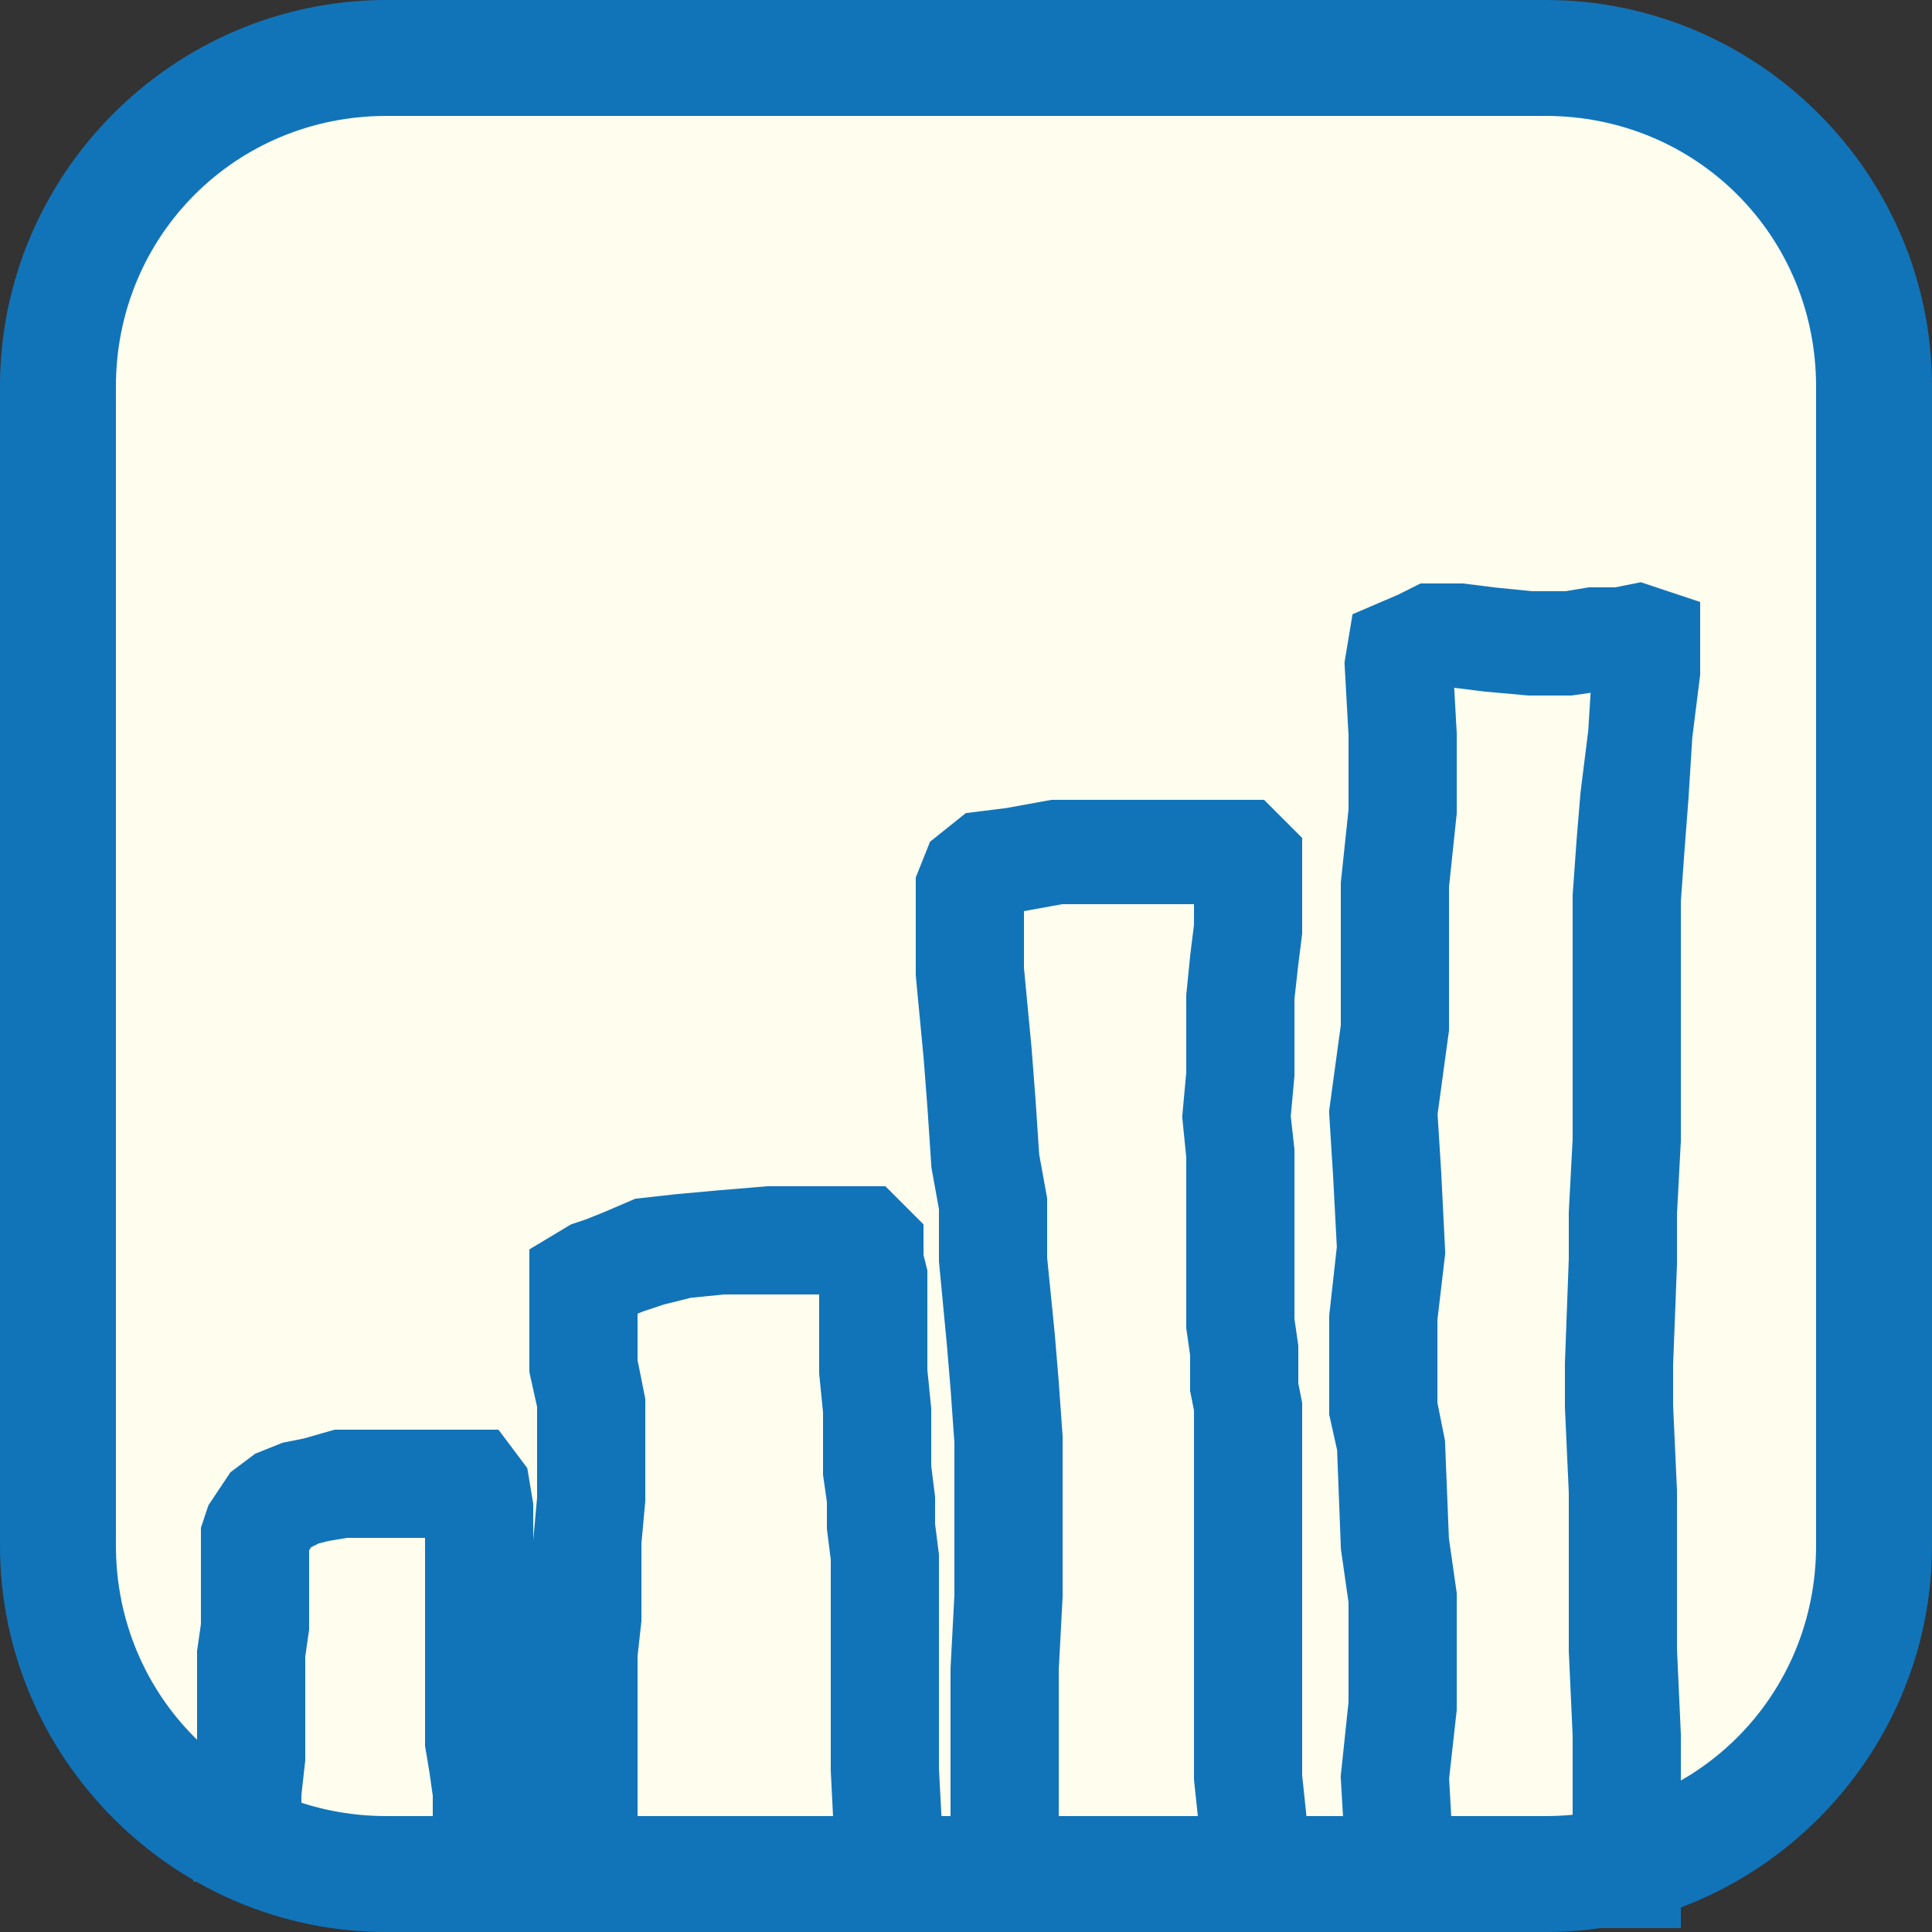<?xml version="1.0" encoding="UTF-8"?>
<svg xmlns="http://www.w3.org/2000/svg" version="1.1" viewBox="0 0 50 50">
  <rect x="0" y="0" width="50" height="50" fill="#333333" stroke="none"/>
  <defs>
    <style>
      .cls-1, .cls-2 {
        fill: #1174b9;
      }

      .cls-2 {
        stroke: #1174b9;
        stroke-miterlimit: 10;
        stroke-width: 2px;
      }

      .cls-3 {
        fill: #fffdee;
      }
    </style>
  </defs>
  <!-- Generator: Adobe Illustrator 28.7.4, SVG Export Plug-In . SVG Version: 1.2.0 Build 166)  -->
  <g>
    <g id="Layer_1">
      <rect class="cls-3" x="1.5" y="1.5" width="47" height="47" rx="8.5" ry="8.5"/>
      <path class="cls-1" d="M40,3c3.9,0,7,3.1,7,7v30c0,3.9-3.1,7-7,7H10c-3.9,0-7-3.1-7-7V10c0-3.9,3.1-7,7-7h30M40,0H10C4.5,0,0,4.5,0,10v30c0,5.5,4.5,10,10,10h30c5.5,0,10-4.5,10-10V10c0-5.5-4.5-10-10-10h0Z"/>
      <polygon class="cls-2" points="13 47.7 12.2 47.7 12.2 46.4 12.1 45.7 12 45.1 12 39 12 38.8 8.9 38.8 8.3 38.9 7.9 39 7.5 39.2 7.3 39.3 7.2 39.5 7 39.7 7 39.9 7 42.1 6.9 42.8 6.9 45.5 6.8 46.4 6.8 47.7 6 47.7 6 46.3 6.1 45.5 6.1 42.8 6.2 42.1 6.2 39.7 6.3 39.4 6.5 39.1 6.7 38.8 7.1 38.5 7.6 38.3 8.1 38.2 8.8 38 12.4 38 12.7 38.4 12.8 39 12.8 45.1 12.9 45.6 13 46.3 13 47.7"/>
      <polygon class="cls-2" points="23.4 49 22.6 49 22.6 47.8 22.5 45.8 22.5 40.3 22.4 39.5 22.4 38.8 22.3 38.1 22.3 36.5 22.2 35.5 22.2 33 22.1 32.7 22.1 32.5 19.9 32.5 18.7 32.5 17.7 32.6 16.9 32.8 16.3 33 15.8 33.2 15.6 33.3 15.5 33.3 15.5 33.4 15.5 33.7 15.5 34.4 15.5 35.3 15.7 36.3 15.7 38.8 15.6 39.9 15.6 41.9 15.5 42.8 15.5 46.1 15.5 46.9 15.5 47.6 15.4 48.3 15.4 49 14.6 49 14.6 48.3 14.7 47.5 14.7 46.9 14.7 46.1 14.7 42.8 14.8 41.9 14.8 39.9 14.9 38.8 14.9 36.3 14.7 35.4 14.7 34.5 14.7 33.7 14.7 33.3 14.7 32.9 15.2 32.6 15.5 32.5 16 32.3 16.7 32 17.6 31.9 18.7 31.8 19.9 31.7 22.5 31.7 22.9 32.1 22.9 32.6 23 33 23 35.5 23.1 36.5 23.1 38 23.2 38.8 23.2 39.5 23.3 40.3 23.3 45.8 23.4 47.7 23.4 49"/>
      <polygon class="cls-2" points="26.3 48.9 25.5 48.9 25.6 47.6 25.6 43.2 25.7 41.3 25.7 37.3 25.6 35.9 25.5 34.7 25.3 32.6 25.3 31.2 25.1 30.1 25 28.6 24.9 27.3 24.7 25.2 24.7 22.9 24.9 22.4 25.4 22 26.2 21.9 27.3 21.7 32.3 21.7 32.7 22.1 32.7 24.1 32.6 24.9 32.5 25.8 32.5 26.8 32.5 27.8 32.4 28.9 32.5 29.8 32.5 31.2 32.5 32.3 32.5 34.2 32.6 34.9 32.6 35.9 32.7 36.4 32.7 37.4 32.7 39.3 32.7 46 32.9 47.9 32.9 48.8 32.1 48.8 32.1 47.9 31.9 46 31.9 39.3 31.9 37.4 31.9 36.4 31.8 35.9 31.8 35 31.7 34.3 31.7 32.3 31.7 32.3 31.7 31.2 31.7 29.9 31.6 28.9 31.7 27.8 31.7 26.8 31.7 25.8 31.8 24.8 31.9 24 31.9 22.4 27.4 22.4 26.3 22.6 25.8 22.7 25.6 22.8 25.5 23 25.5 25.1 25.7 27.2 25.8 28.5 25.9 30 26.1 31.1 26.1 32.6 26.3 34.6 26.4 35.8 26.5 37.2 26.5 41.3 26.4 43.2 26.4 47.6 26.3 48.9"/>
      <polygon class="cls-2" points="36.5 48.9 35.7 48.8 35.8 47.7 35.7 46 35.9 44.1 35.9 41.4 35.7 40 35.6 37.4 35.4 36.5 35.4 34.1 35.6 32.3 35.5 30.4 35.4 28.8 35.7 26.6 35.7 22.9 35.9 21 35.9 19 35.8 17.2 35.9 16.6 36.6 16.3 37 16.1 37.8 16.1 38.6 16.2 39.6 16.3 40.6 16.3 41.2 16.2 41.9 16.2 42.4 16.1 43 16.3 43 17.4 42.8 19 42.7 20.6 42.6 21.9 42.5 23.3 42.5 25.6 42.5 25.6 42.5 26.9 42.5 29.5 42.4 31.4 42.4 32.7 42.3 35.3 42.3 36.4 42.4 38.6 42.4 40.6 42.4 40.6 42.4 42.7 42.5 44.9 42.5 47.3 42.5 48.9 41.7 48.9 41.7 47.3 41.7 44.9 41.6 42.7 41.6 40.6 41.6 38.6 41.5 36.4 41.5 35.3 41.6 32.6 41.6 31.4 41.7 29.5 41.7 26.9 41.7 25.6 41.7 23.2 41.8 21.8 41.9 20.6 42.1 19 42.2 17.4 42.2 16.9 41.9 16.9 41.3 16.9 40.6 17 39.6 17 38.5 16.9 37.7 16.8 37.2 16.8 36.9 17 36.7 17.1 36.6 17.2 36.7 19 36.7 21 36.5 22.9 36.5 26.6 36.2 28.8 36.3 30.4 36.4 32.4 36.2 34.1 36.2 36.4 36.4 37.4 36.4 37.4 36.5 39.9 36.7 41.3 36.7 44.2 36.5 46 36.6 47.8 36.5 48.9"/>
    </g>
  </g>
</svg>